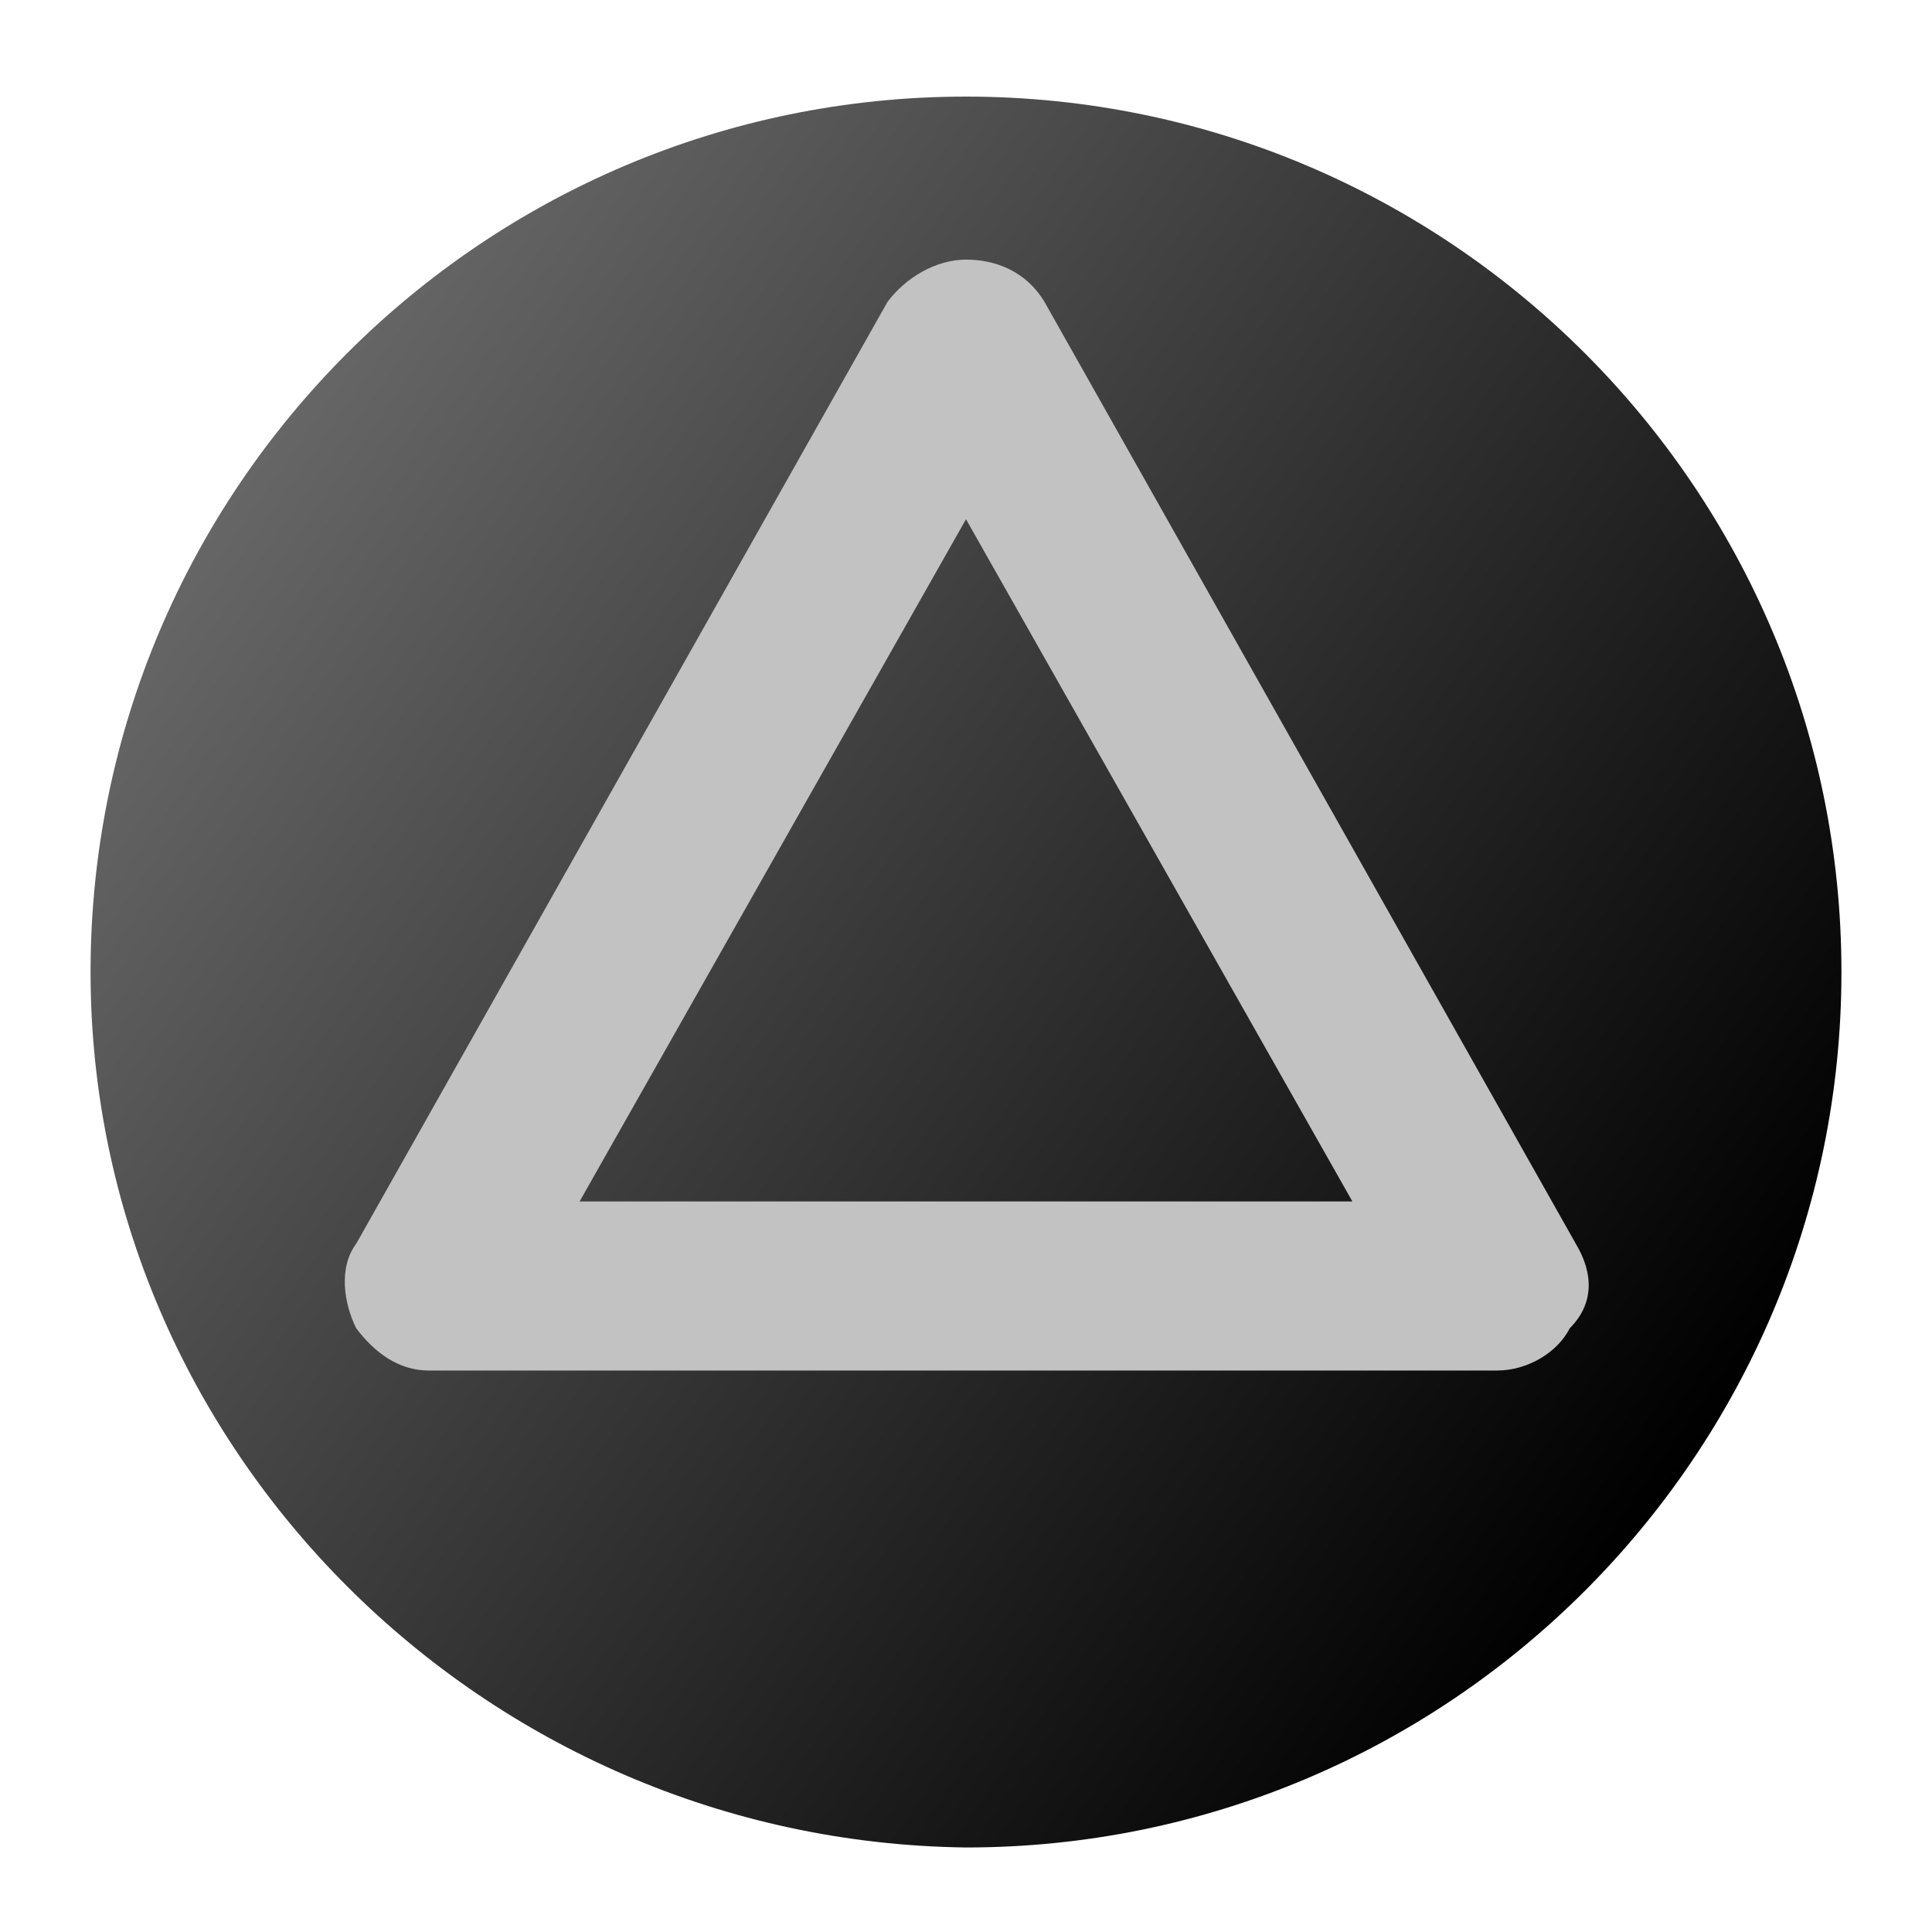 <svg xmlns="http://www.w3.org/2000/svg" width="32" height="32" viewBox="0 0 32 32"><linearGradient id="a" gradientUnits="userSpaceOnUse" x1="4.154" y1="7.74" x2="27.896" y2="24.365"><stop offset="0" stop-color="#666"/><stop offset="1"/></linearGradient><path fill="url(#a)" d="M30.5 16.1c0 8-6.5 14.5-14.5 14.5C8 30.5 1.5 24 1.5 16.1 1.5 8.1 8 1.6 16 1.6s14.5 6.5 14.5 14.5z"/><path fill="#C2C2C2" d="M26.1 20.6L17.3 5c-.3-.5-.8-.7-1.3-.7s-1 .3-1.3.7L5.9 20.6c-.3.4-.2 1 0 1.4.3.4.7.7 1.2.7h17.7c.5 0 1-.3 1.2-.7.4-.4.4-.9.1-1.4zm-16.5-.7L16 8.6l6.4 11.3H9.6z"/></svg>